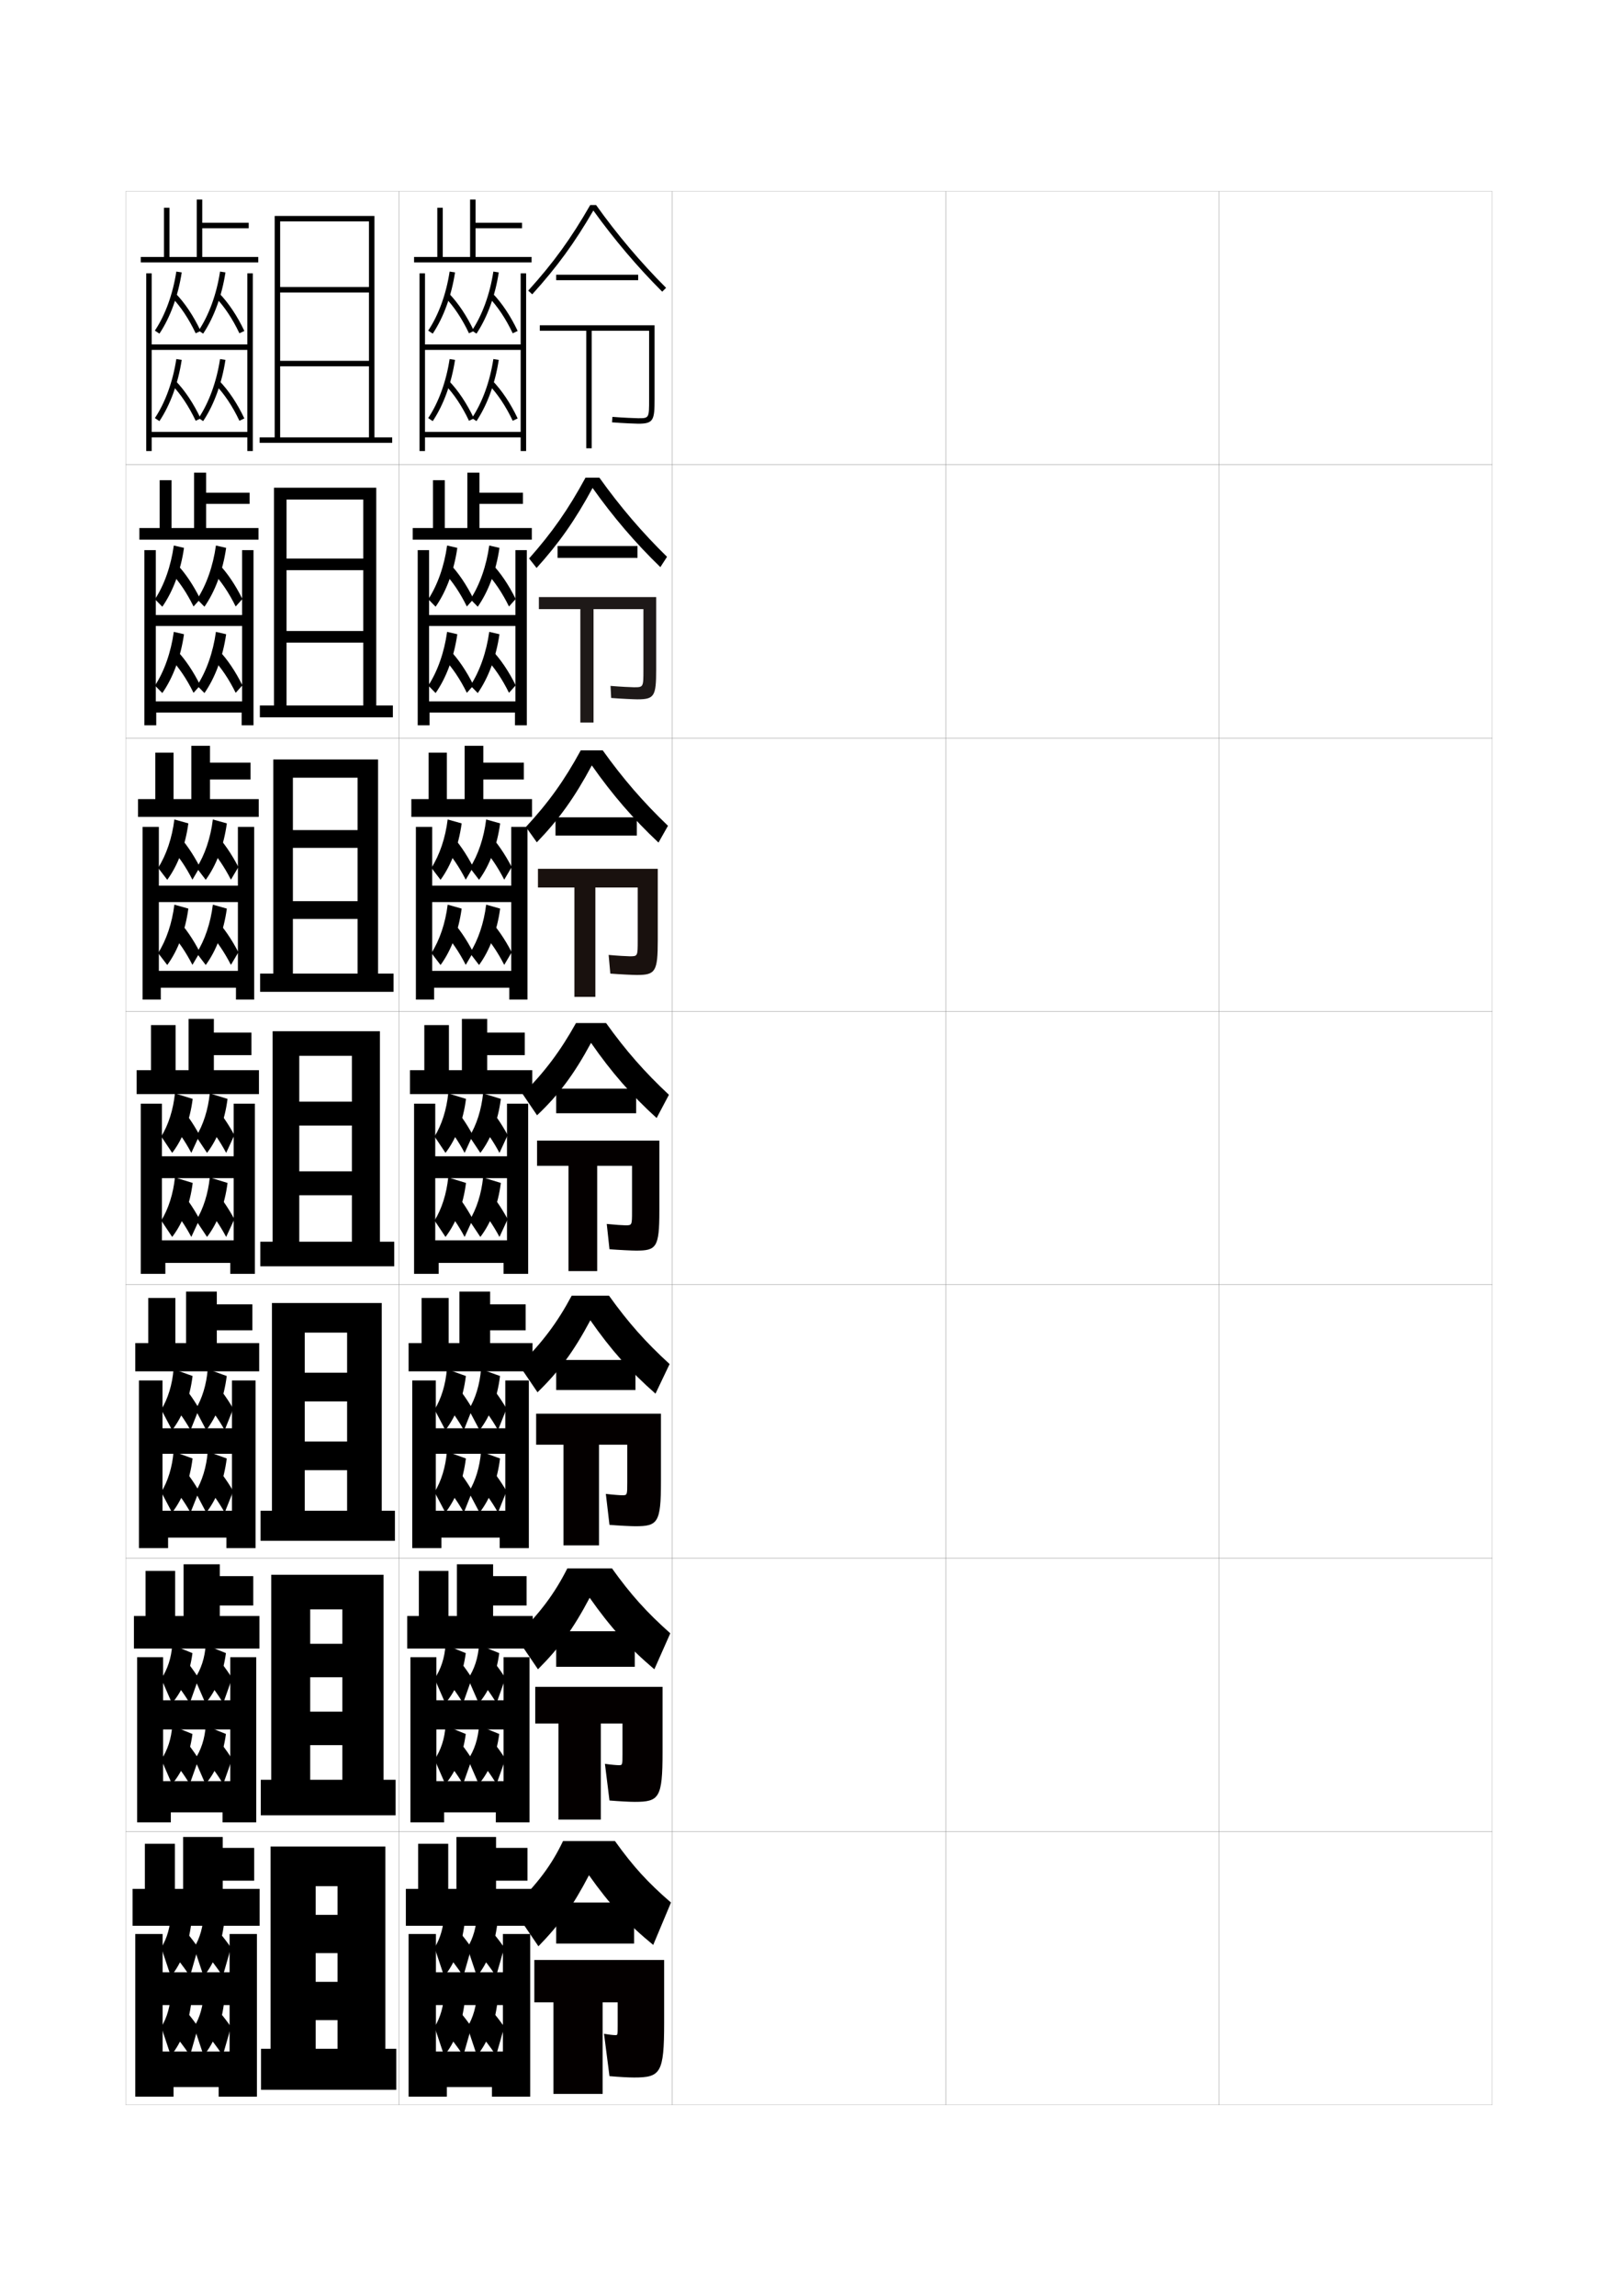 <?xml version="1.0" encoding="utf-8"?>
<!-- Generator: Adobe Illustrator 15.0.2, SVG Export Plug-In . SVG Version: 6.00 Build 0)  -->
<!DOCTYPE svg PUBLIC "-//W3C//DTD SVG 1.1//EN" "http://www.w3.org/Graphics/SVG/1.1/DTD/svg11.dtd">
<svg version="1.1" id="glyphs" xmlns="http://www.w3.org/2000/svg" xmlns:xlink="http://www.w3.org/1999/xlink" x="0px" y="0px"
	 width="592px" height="840px" viewBox="0 0 592 840" enable-background="new 0 0 592 840" xml:space="preserve">
<g>
	<rect x="46" y="70" fill="none" stroke="#999999" stroke-width="0.1" width="100" height="100"/>
	<rect x="46" y="170" fill="none" stroke="#999999" stroke-width="0.1" width="100" height="100"/>
	<rect x="46" y="270" fill="none" stroke="#999999" stroke-width="0.1" width="100" height="100"/>
	<rect x="46" y="370" fill="none" stroke="#999999" stroke-width="0.1" width="100" height="100"/>
	<rect x="46" y="470" fill="none" stroke="#999999" stroke-width="0.1" width="100" height="100"/>
	<rect x="46" y="570" fill="none" stroke="#999999" stroke-width="0.1" width="100" height="100"/>
	<rect x="46" y="670" fill="none" stroke="#999999" stroke-width="0.1" width="100" height="100"/>
	<rect x="146" y="70" fill="none" stroke="#999999" stroke-width="0.1" width="100" height="100"/>
	<rect x="146" y="170" fill="none" stroke="#999999" stroke-width="0.1" width="100" height="100"/>
	<rect x="146" y="270" fill="none" stroke="#999999" stroke-width="0.1" width="100" height="100"/>
	<rect x="146" y="370" fill="none" stroke="#999999" stroke-width="0.1" width="100" height="100"/>
	<rect x="146" y="470" fill="none" stroke="#999999" stroke-width="0.1" width="100" height="100"/>
	<rect x="146" y="570" fill="none" stroke="#999999" stroke-width="0.1" width="100" height="100"/>
	<rect x="146" y="670" fill="none" stroke="#999999" stroke-width="0.1" width="100" height="100"/>
	<rect x="246" y="70" fill="none" stroke="#999999" stroke-width="0.1" width="100" height="100"/>
	<rect x="246" y="170" fill="none" stroke="#999999" stroke-width="0.1" width="100" height="100"/>
	<rect x="246" y="270" fill="none" stroke="#999999" stroke-width="0.1" width="100" height="100"/>
	<rect x="246" y="370" fill="none" stroke="#999999" stroke-width="0.1" width="100" height="100"/>
	<rect x="246" y="470" fill="none" stroke="#999999" stroke-width="0.1" width="100" height="100"/>
	<rect x="246" y="570" fill="none" stroke="#999999" stroke-width="0.1" width="100" height="100"/>
	<rect x="246" y="670" fill="none" stroke="#999999" stroke-width="0.1" width="100" height="100"/>
	<rect x="346" y="70" fill="none" stroke="#999999" stroke-width="0.1" width="100" height="100"/>
	<rect x="346" y="170" fill="none" stroke="#999999" stroke-width="0.1" width="100" height="100"/>
	<rect x="346" y="270" fill="none" stroke="#999999" stroke-width="0.1" width="100" height="100"/>
	<rect x="346" y="370" fill="none" stroke="#999999" stroke-width="0.1" width="100" height="100"/>
	<rect x="346" y="470" fill="none" stroke="#999999" stroke-width="0.1" width="100" height="100"/>
	<rect x="346" y="570" fill="none" stroke="#999999" stroke-width="0.1" width="100" height="100"/>
	<rect x="346" y="670" fill="none" stroke="#999999" stroke-width="0.1" width="100" height="100"/>
	<rect x="446" y="70" fill="none" stroke="#999999" stroke-width="0.1" width="100" height="100"/>
	<rect x="446" y="170" fill="none" stroke="#999999" stroke-width="0.1" width="100" height="100"/>
	<rect x="446" y="270" fill="none" stroke="#999999" stroke-width="0.1" width="100" height="100"/>
	<rect x="446" y="370" fill="none" stroke="#999999" stroke-width="0.1" width="100" height="100"/>
	<rect x="446" y="470" fill="none" stroke="#999999" stroke-width="0.1" width="100" height="100"/>
	<rect x="446" y="570" fill="none" stroke="#999999" stroke-width="0.1" width="100" height="100"/>
	<rect x="446" y="670" fill="none" stroke="#999999" stroke-width="0.1" width="100" height="100"/>
</g>
<g>
	<polygon points="137,160 137,79 100.5,79 100.5,160 102.5,160 102.5,81 135,81 135,105 102.5,105 102.5,107 135,107 135,132 
		102.5,132 102.5,134 135,134 135,160 95,160 95,162 143.5,162 143.5,160 	"/>
	<polygon points="137.667,258.083 137.667,178.417 100.25,178.417 100.25,258.083 104.833,258.083 
		104.833,182.75 132.917,182.75 132.917,204.333 104.833,204.333 104.833,208.583 
		132.917,208.583 132.917,230.833 104.833,230.833 104.833,235.083 132.917,235.083 
		132.917,258.083 95.083,258.083 95.083,262.417 143.75,262.417 143.75,258.083 	"/>
	<polygon points="138.333,356.167 138.333,277.833 100,277.833 100,356.167 107.167,356.167 
		107.167,284.5 130.833,284.5 130.833,303.667 107.167,303.667 107.167,310.167 
		130.833,310.167 130.833,329.667 107.167,329.667 107.167,336.167 130.833,336.167 
		130.833,356.167 95.167,356.167 95.167,362.833 144,362.833 144,356.167 	"/>
	<polygon points="144.25,463.25 144.25,454.25 139,454.25 139,377.25 99.75,377.25 99.75,454.25 109.5,454.25 109.5,386.25 
		128.75,386.25 128.75,403 109.5,403 109.5,411.75 128.75,411.75 128.75,428.5 109.5,428.5 109.5,437.25 128.75,437.25 
		128.75,454.25 95.25,454.25 95.25,463.25 	"/>
	<polygon points="144.5,563.666 144.5,552.666 139.666,552.666 139.666,476.666 
		99.5,476.666 99.5,552.666 111.5,552.666 111.5,487.5 127,487.5 127,502.166 111.5,502.166 111.5,512.666 
		127,512.666 127,527.333 111.5,527.333 111.5,537.833 127,537.833 127,552.666 95.333,552.666 
		95.333,563.666 	"/>
	<polygon points="144.75,664.083 144.75,651.083 140.333,651.083 140.333,576.083 99.25,576.083 
		99.25,651.083 113.5,651.083 113.5,588.75 125.25,588.75 125.25,601.334 113.5,601.334 113.5,613.583 
		125.25,613.583 125.25,626.166 113.5,626.166 113.5,638.417 125.25,638.417 125.25,651.083 
		95.417,651.083 95.417,664.083 	"/>
	<polygon points="145,764.5 145,749.5 141,749.5 141,675.5 99,675.5 99,749.5 115.5,749.5 115.5,690 123.5,690 123.5,700.5 
		115.5,700.5 115.5,714.5 123.5,714.5 123.5,725 115.5,725 115.5,739 123.5,739 123.5,749.5 95.5,749.5 95.5,764.5 	"/>
</g>
<g>
	<polygon points="74,94 74,83.5 91,83.5 91,81.5 74,81.5 74,73 72,73 72,94 62,94 62,76 60,76 60,94 51.5,94 51.5,96 94.5,96 
		94.5,94 	"/>
	<polygon points="90.5,100 90.5,126 55.5,126 55.5,128 90.5,128 90.5,158 55.5,158 55.5,100 53.5,100 53.5,165 55.5,165 55.5,160 
		90.5,160 90.5,165 92.5,165 92.5,100 	"/>
</g>
<g>
	<g>
		<polygon points="75.417,193.167 75.417,184.333 91.333,184.333 91.333,180.25 
			75.417,180.25 75.417,172.917 71,172.917 71,193.167 62.75,193.167 62.75,175.667 
			58.417,175.667 58.417,193.167 51,193.167 51,197.417 94.583,197.417 94.583,193.167 		
			"/>
		<polygon points="88.583,225 57,225 57,229 88.583,229 88.583,256.583 57,256.583 57,201.25 
			52.833,201.25 52.833,265.333 57.167,265.333 57.167,260.667 88.417,260.667 
			88.417,265.333 92.75,265.333 92.75,201.25 88.583,201.25 		"/>
	</g>
	<g>
		<polygon points="76.833,292.333 76.833,285.167 91.667,285.167 91.667,279 76.833,279 
			76.833,272.833 70,272.833 70,292.333 63.5,292.333 63.5,275.333 56.833,275.333 
			56.833,292.333 50.5,292.333 50.5,298.833 94.667,298.833 94.667,292.333 		"/>
		<polygon points="87.042,324 58.125,324 58.125,330 87.042,330 87.042,355.167 58.125,355.167 58.125,302.5 
			52.167,302.5 52.167,365.667 58.833,365.667 58.833,361.333 86.333,361.333 
			86.333,365.667 93,365.667 93,302.5 87.042,302.5 		"/>
	</g>
	<g>
		<polygon points="78.25,391.5 78.25,386 92,386 92,377.75 78.25,377.75 78.25,372.75 69,372.75 69,391.5 64.25,391.5 64.25,375 
			55.25,375 55.25,391.5 50,391.5 50,400.25 94.75,400.25 94.75,391.5 		"/>
		<polygon points="85.5,423 59.25,423 59.25,431 85.5,431 85.5,453.75 59.25,453.75 59.25,403.75 51.5,403.75 51.5,466 60.5,466 
			60.5,462 84.25,462 84.25,466 93.25,466 93.25,403.75 85.5,403.75 		"/>
	</g>
	<g>
		<polygon points="79.333,491.334 79.333,486.666 92.333,486.666 92.333,477.166 
			79.333,477.166 79.333,472.5 68.083,472.5 68.083,491.334 64.167,491.334 
			64.167,474.834 54.25,474.834 54.25,491.334 49.5,491.334 49.5,501.666 94.833,501.666 
			94.833,491.334 		"/>
		<polygon points="84.875,522.5 59.458,522.5 59.458,531.834 84.875,531.834 84.875,552.666 
			59.458,552.666 59.458,505 50.833,505 50.833,566.333 61.5,566.333 61.5,562.5 82.833,562.5 
			82.833,566.333 93.5,566.333 93.5,505 84.875,505 		"/>
	</g>
	<g>
		<polygon points="80.417,591.167 80.417,587.333 92.667,587.333 92.667,576.583 
			80.417,576.583 80.417,572.25 67.167,572.25 67.167,591.167 64.083,591.167 
			64.083,574.667 53.25,574.667 53.25,591.167 49,591.167 49,603.083 94.917,603.083 
			94.917,591.167 		"/>
		<polygon points="84.25,622 59.667,622 59.667,632.667 84.25,632.667 84.25,651.583 59.667,651.583 
			59.667,606.25 50.167,606.25 50.167,666.666 62.5,666.666 62.5,663 81.417,663 81.417,666.666 
			93.75,666.666 93.75,606.25 84.25,606.25 		"/>
	</g>
</g>
<g>
	<polygon points="95,704.5 95,691 81.5,691 81.5,688 93,688 93,676 81.5,676 81.5,672 67,672 67,691 64,691 64,674.5 53,674.5 
		53,691 48.5,691 48.5,704.5 	"/>
	<polygon points="84,721.5 59.5,721.5 59.5,733.5 84,733.5 84,750.5 59.5,750.5 59.5,707.5 49.5,707.5 49.5,767 63.5,767 
		63.5,763.5 80,763.5 80,767 94,767 94,707.5 84,707.5 	"/>
</g>
<g>
	<path d="M58.332,122.056l-1.664-1.111c3.807-5.698,6.592-13.367,7.844-21.595
		l1.977,0.301C65.194,108.161,62.297,116.118,58.332,122.056z"/>
	<path d="M71.596,121.928c-2.495-5.275-5.543-9.852-8.814-13.232l1.438-1.391
		c3.422,3.536,6.598,8.297,9.186,13.768L71.596,121.928z"/>
	<path d="M74.332,122.056l-1.664-1.111c3.807-5.698,6.592-13.367,7.844-21.595
		l1.977,0.301C81.194,108.161,78.297,116.118,74.332,122.056z"/>
	<path d="M87.596,121.928c-2.495-5.275-5.543-9.852-8.814-13.232l1.438-1.391
		c3.422,3.536,6.598,8.297,9.186,13.768L87.596,121.928z"/>
	<path d="M58.332,154.056l-1.664-1.111c3.807-5.698,6.592-13.367,7.844-21.595
		l1.977,0.301C65.194,140.161,62.297,148.118,58.332,154.056z"/>
	<path d="M71.596,153.928c-2.495-5.275-5.543-9.852-8.814-13.232l1.438-1.391
		c3.422,3.536,6.598,8.297,9.186,13.768L71.596,153.928z"/>
	<path d="M74.332,154.056l-1.664-1.111c3.807-5.698,6.592-13.367,7.844-21.595
		l1.977,0.301C81.194,140.161,78.297,148.118,74.332,154.056z"/>
	<path d="M87.596,153.928c-2.495-5.275-5.543-9.852-8.814-13.232l1.438-1.391
		c3.422,3.536,6.598,8.297,9.186,13.768L87.596,153.928z"/>
</g>
<g>
	<g>
		<path d="M63.591,199.566l3.734,0.867c-1.193,8.322-4.021,15.905-7.938,21.52
			l-2.692-2.74C60.1,214.023,62.558,207.027,63.591,199.566z"/>
		<path d="M64.496,206.172c3.21,3.343,6.224,7.798,8.773,12.959l-2.456,2.737
			c-2.444-4.979-5.344-9.287-8.452-12.541L64.496,206.172z"/>
		<path d="M79.007,199.566l3.735,0.867c-1.194,8.322-4.021,15.905-7.938,21.52
			l-2.693-2.74C75.516,214.023,77.975,207.027,79.007,199.566z"/>
		<path d="M79.912,206.172c3.21,3.343,6.224,7.798,8.774,12.959l-2.456,2.737
			c-2.444-4.979-5.344-9.287-8.452-12.541L79.912,206.172z"/>
		<path d="M63.591,231.149l3.734,0.867c-1.193,8.322-4.021,15.905-7.938,21.521
			l-2.692-2.741C60.1,245.606,62.558,238.611,63.591,231.149z"/>
		<path d="M64.496,237.756c3.21,3.344,6.224,7.798,8.773,12.958l-2.456,2.737
			c-2.444-4.979-5.344-9.287-8.452-12.541L64.496,237.756z"/>
		<path d="M79.007,231.149l3.735,0.867c-1.194,8.322-4.021,15.905-7.938,21.521
			l-2.693-2.741C75.516,245.606,77.975,238.611,79.007,231.149z"/>
		<path d="M79.912,237.756c3.21,3.344,6.224,7.798,8.774,12.958l-2.456,2.737
			c-2.444-4.979-5.344-9.287-8.452-12.541L79.912,237.756z"/>
	</g>
	<g>
		<path d="M63.795,299.783l5.117,1.434c-1.093,8.134-3.85,15.343-7.719,20.635
			l-3.346-4.37C60.85,312.8,62.981,306.478,63.795,299.783z"/>
		<path d="M64.772,305.041c2.998,3.15,5.851,7.299,8.362,12.149l-2.728,4.619
			c-2.393-4.682-5.145-8.723-8.09-11.85L64.772,305.041z"/>
		<path d="M77.879,299.783l5.117,1.434c-1.094,8.134-3.85,15.343-7.719,20.635
			l-3.347-4.37C74.933,312.8,77.065,306.478,77.879,299.783z"/>
		<path d="M78.856,305.041c2.998,3.15,5.851,7.299,8.362,12.149l-2.728,4.619
			c-2.393-4.682-5.145-8.723-8.09-11.85L78.856,305.041z"/>
		<path d="M63.795,330.95l5.117,1.434c-1.093,8.134-3.85,15.343-7.719,20.635
			l-3.346-4.371C60.85,343.967,62.981,337.645,63.795,330.95z"/>
		<path d="M64.772,336.208c2.998,3.151,5.851,7.299,8.362,12.15l-2.728,4.618
			c-2.393-4.682-5.145-8.723-8.09-11.85L64.772,336.208z"/>
		<path d="M77.879,330.95l5.117,1.434c-1.094,8.134-3.85,15.343-7.719,20.635
			l-3.347-4.371C74.933,343.967,77.065,337.645,77.879,330.95z"/>
		<path d="M78.856,336.208c2.998,3.151,5.851,7.299,8.362,12.15l-2.728,4.618
			c-2.393-4.682-5.145-8.723-8.09-11.85L78.856,336.208z"/>
	</g>
	<g>
		<path d="M64,400l6.5,2c-0.993,7.946-3.679,14.78-7.5,19.75l-4-6
			C61.6,411.577,63.405,405.929,64,400z"/>
		<path d="M65.05,403.909C67.836,406.867,70.527,410.709,73,415.25l-3,6.5
			c-2.342-4.386-4.945-8.159-7.728-11.159L65.05,403.909z"/>
		<path d="M76.75,400l6.5,2c-0.993,7.946-3.679,14.78-7.5,19.75l-4-6
			C74.35,411.577,76.155,405.929,76.75,400z"/>
		<path d="M77.8,403.909C80.586,406.867,83.277,410.709,85.75,415.25l-3,6.5
			c-2.342-4.386-4.945-8.159-7.728-11.159L77.8,403.909z"/>
		<path d="M64,430.75l6.5,2c-0.993,7.946-3.679,14.78-7.5,19.75l-4-6
			C61.6,442.327,63.405,436.679,64,430.75z"/>
		<path d="M65.05,434.659C67.836,437.617,70.527,441.459,73,446l-3,6.5
			c-2.342-4.386-4.945-8.159-7.728-11.159L65.05,434.659z"/>
		<path d="M76.75,430.75l6.5,2c-0.993,7.946-3.679,14.78-7.5,19.75l-4-6
			C74.35,442.327,76.155,436.679,76.75,430.75z"/>
		<path d="M77.8,434.659C80.586,437.617,83.277,441.459,85.75,446l-3,6.5
			c-2.342-4.386-4.945-8.159-7.728-11.159L77.8,434.659z"/>
	</g>
</g>
<g>
	<path d="M63,601.75l7.417,3c-1.011,7.639-3.656,13.876-7.5,18.334l-3.917-9
		C61.291,610.8,62.735,606.325,63,601.75z"/>
	<path d="M65.017,604.137c2.582,2.576,5.229,5.941,7.65,9.78l-3.25,9.167
		c-2.222-3.697-4.645-6.981-7.243-9.721L65.017,604.137z"/>
	<path d="M75.25,601.75l7.417,3c-1.011,7.639-3.656,13.876-7.5,18.334l-3.917-9
		C73.541,610.8,74.985,606.325,75.25,601.75z"/>
	<path d="M77.267,604.137c2.582,2.576,5.229,5.941,7.65,9.78l-3.25,9.167
		c-2.222-3.697-4.645-6.981-7.243-9.721L77.267,604.137z"/>
	<path d="M63,631.334l7.417,3c-1.011,7.639-3.656,13.876-7.5,18.334l-3.917-9
		C61.291,640.384,62.735,635.909,63,631.334z"/>
	<path d="M65.017,633.721c2.582,2.576,5.229,5.941,7.65,9.78l-3.25,9.167
		c-2.222-3.697-4.645-6.981-7.243-9.721L65.017,633.721z"/>
	<path d="M75.25,631.334l7.417,3c-1.011,7.639-3.656,13.876-7.5,18.334l-3.917-9
		C73.541,640.384,74.985,635.909,75.25,631.334z"/>
	<path d="M77.267,633.721c2.582,2.576,5.229,5.941,7.65,9.78l-3.25,9.167
		c-2.222-3.697-4.645-6.981-7.243-9.721L77.267,633.721z"/>
</g>
<g>
	<path d="M63.5,500.875l6.958,2.5c-1.002,8.1-3.667,14.892-7.5,19.792l-3.958-7.5
		C61.445,511.739,63.07,506.407,63.5,500.875z"/>
	<path d="M65.033,504.773c2.684,2.767,5.353,6.37,7.8,10.561l-3.125,7.833
		c-2.282-4.042-4.795-7.57-7.485-10.44L65.033,504.773z"/>
	<path d="M76,500.875l6.958,2.5c-1.002,8.1-3.667,14.892-7.5,19.792l-3.958-7.5
		C73.945,511.739,75.57,506.407,76,500.875z"/>
	<path d="M77.533,504.773c2.684,2.767,5.353,6.37,7.8,10.561l-3.125,7.833
		c-2.282-4.042-4.795-7.57-7.485-10.44L77.533,504.773z"/>
	<path d="M63.5,531.042l6.958,2.5c-1.002,8.1-3.667,14.892-7.5,19.792l-3.958-7.5
		C61.445,541.906,63.07,536.574,63.5,531.042z"/>
	<path d="M65.033,534.94c2.684,2.767,5.353,6.37,7.8,10.561l-3.125,7.833
		c-2.282-4.042-4.795-7.57-7.485-10.44L65.033,534.94z"/>
	<path d="M76,531.042l6.958,2.5c-1.002,8.1-3.667,14.892-7.5,19.792l-3.958-7.5
		C73.945,541.906,75.57,536.574,76,531.042z"/>
	<path d="M77.533,534.94c2.684,2.767,5.353,6.37,7.8,10.561l-3.125,7.833
		c-2.282-4.042-4.795-7.57-7.485-10.44L77.533,534.94z"/>
</g>
<g>
	<path d="M62.5,700c-0.1,4.595-1.363,9.161-3.5,12.5l3.5,10.5c3.855-4.657,6.48-11.233,7.5-19.5
		L62.5,700z"/>
	<path d="M65,703.5L62.5,714c2.507,2.608,4.839,5.648,7,9l3-10.5
		C70.104,709.013,67.479,705.886,65,703.5z"/>
	<path d="M74.5,700c-0.1,4.595-1.363,9.161-3.5,12.5l3.5,10.5c3.855-4.657,6.48-11.233,7.5-19.5
		L74.5,700z"/>
	<path d="M77,703.5L74.5,714c2.507,2.608,4.839,5.648,7,9l3-10.5
		C82.104,709.013,79.479,705.886,77,703.5z"/>
	<path d="M62.5,729c-0.1,4.595-1.363,9.161-3.5,12.5l3.5,10.5c3.855-4.657,6.48-11.233,7.5-19.5
		L62.5,729z"/>
	<path d="M65,732.5L62.5,743c2.507,2.608,4.839,5.648,7,9l3-10.5
		C70.104,738.013,67.479,734.886,65,732.5z"/>
	<path d="M74.5,729c-0.1,4.595-1.363,9.161-3.5,12.5l3.5,10.5c3.855-4.657,6.48-11.233,7.5-19.5
		L74.5,729z"/>
	<path d="M77,732.5L74.5,743c2.507,2.608,4.839,5.648,7,9l3-10.5
		C82.104,738.013,79.479,734.886,77,732.5z"/>
</g>
<g>
	<polygon points="174,94 174,83.5 191,83.5 191,81.5 174,81.5 174,73 172,73 172,94 162,94 162,76 160,76 160,94 151.5,94 151.5,96 
		194.5,96 194.5,94 	"/>
	<polygon points="190.5,100 190.5,126 155.5,126 155.5,128 190.5,128 190.5,158 155.5,158 155.5,100 153.5,100 153.5,165 155.5,165 
		155.5,160 190.5,160 190.5,165 192.5,165 192.5,100 	"/>
</g>
<g>
	<g>
		<polygon points="175.417,193.167 175.417,184.333 191.333,184.333 191.333,180.25 
			175.417,180.25 175.417,172.917 171,172.917 171,193.167 162.75,193.167 162.75,175.667 
			158.417,175.667 158.417,193.167 151,193.167 151,197.417 194.583,197.417 
			194.583,193.167 		"/>
		<polygon points="188.583,225 157,225 157,229 188.583,229 188.583,256.583 157,256.583 
			157,201.25 152.833,201.25 152.833,265.333 157.167,265.333 157.167,260.667 
			188.417,260.667 188.417,265.333 192.75,265.333 192.75,201.25 188.583,201.25 		"/>
	</g>
	<g>
		<polygon points="176.833,292.333 176.833,285.167 191.667,285.167 191.667,279 176.833,279 
			176.833,272.833 170,272.833 170,292.333 163.5,292.333 163.5,275.333 156.833,275.333 
			156.833,292.333 150.5,292.333 150.5,298.833 194.667,298.833 194.667,292.333 		"/>
		<polygon points="187.042,324 158.125,324 158.125,330 187.042,330 187.042,355.167 158.125,355.167 
			158.125,302.5 152.167,302.5 152.167,365.667 158.833,365.667 158.833,361.333 
			186.333,361.333 186.333,365.667 193,365.667 193,302.5 187.042,302.5 		"/>
	</g>
	<g>
		<polygon points="178.25,391.5 178.25,386 192,386 192,377.75 178.25,377.75 178.25,372.75 169,372.75 169,391.5 164.25,391.5 
			164.25,375 155.25,375 155.25,391.5 150,391.5 150,400.25 194.75,400.25 194.75,391.5 		"/>
		<polygon points="185.5,423 159.25,423 159.25,431 185.5,431 185.5,453.75 159.25,453.75 159.25,403.75 151.5,403.75 151.5,466 
			160.5,466 160.5,462 184.25,462 184.25,466 193.25,466 193.25,403.75 185.5,403.75 		"/>
	</g>
	<g>
		<polygon points="179.333,491.334 179.333,486.666 192.333,486.666 192.333,477.166 
			179.333,477.166 179.333,472.5 168.083,472.5 168.083,491.334 164.167,491.334 
			164.167,474.834 154.25,474.834 154.25,491.334 149.5,491.334 149.5,501.666 194.833,501.666 
			194.833,491.334 		"/>
		<polygon points="184.875,522.5 159.458,522.5 159.458,531.834 184.875,531.834 184.875,552.666 
			159.458,552.666 159.458,505 150.833,505 150.833,566.333 161.5,566.333 161.5,562.5 
			182.833,562.5 182.833,566.333 193.5,566.333 193.5,505 184.875,505 		"/>
	</g>
	<g>
		<polygon points="180.417,591.167 180.417,587.333 192.667,587.333 192.667,576.583 
			180.417,576.583 180.417,572.25 167.167,572.25 167.167,591.167 164.083,591.167 
			164.083,574.667 153.25,574.667 153.25,591.167 149,591.167 149,603.083 194.917,603.083 
			194.917,591.167 		"/>
		<polygon points="184.25,622 159.667,622 159.667,632.667 184.25,632.667 184.25,651.583 
			159.667,651.583 159.667,606.25 150.167,606.25 150.167,666.666 162.5,666.666 162.5,663 
			181.417,663 181.417,666.666 193.75,666.666 193.75,606.25 184.25,606.25 		"/>
	</g>
</g>
<g>
	<polygon points="195,704.5 195,691 181.5,691 181.5,688 193,688 193,676 181.5,676 181.5,672 167,672 167,691 164,691 164,674.5 
		153,674.5 153,691 148.5,691 148.5,704.5 	"/>
	<polygon points="184,721.5 159.5,721.5 159.5,733.5 184,733.5 184,750.5 159.5,750.5 159.5,707.5 149.5,707.5 149.5,767 163.5,767 
		163.5,763.5 180,763.5 180,767 194,767 194,707.5 184,707.5 	"/>
</g>
<g>
	<path d="M158.332,122.056l-1.664-1.111c3.807-5.698,6.592-13.367,7.844-21.595
		l1.977,0.301C165.194,108.161,162.297,116.118,158.332,122.056z"/>
	<path d="M171.596,121.928c-2.495-5.275-5.543-9.852-8.814-13.232l1.438-1.391
		c3.422,3.536,6.598,8.297,9.186,13.768L171.596,121.928z"/>
	<path d="M174.332,122.056l-1.664-1.111c3.807-5.698,6.592-13.367,7.844-21.595
		l1.977,0.301C181.194,108.161,178.297,116.118,174.332,122.056z"/>
	<path d="M187.596,121.928c-2.495-5.275-5.543-9.852-8.814-13.232l1.438-1.391
		c3.422,3.536,6.598,8.297,9.186,13.768L187.596,121.928z"/>
	<path d="M158.332,154.056l-1.664-1.111c3.807-5.698,6.592-13.367,7.844-21.595
		l1.977,0.301C165.194,140.161,162.297,148.118,158.332,154.056z"/>
	<path d="M171.596,153.928c-2.495-5.275-5.543-9.852-8.814-13.232l1.438-1.391
		c3.422,3.536,6.598,8.297,9.186,13.768L171.596,153.928z"/>
	<path d="M174.332,154.056l-1.664-1.111c3.807-5.698,6.592-13.367,7.844-21.595
		l1.977,0.301C181.194,140.161,178.297,148.118,174.332,154.056z"/>
	<path d="M187.596,153.928c-2.495-5.275-5.543-9.852-8.814-13.232l1.438-1.391
		c3.422,3.536,6.598,8.297,9.186,13.768L187.596,153.928z"/>
</g>
<g>
	<g>
		<path d="M163.591,199.566l3.734,0.867c-1.193,8.322-4.021,15.905-7.938,21.52
			l-2.692-2.74C160.1,214.023,162.558,207.027,163.591,199.566z"/>
		<path d="M164.496,206.172c3.21,3.343,6.224,7.798,8.773,12.959l-2.456,2.737
			c-2.444-4.979-5.344-9.287-8.452-12.541L164.496,206.172z"/>
		<path d="M179.007,199.566l3.735,0.867c-1.194,8.322-4.021,15.905-7.938,21.52
			l-2.693-2.74C175.516,214.023,177.975,207.027,179.007,199.566z"/>
		<path d="M179.912,206.172c3.21,3.343,6.224,7.798,8.774,12.959l-2.456,2.737
			c-2.444-4.979-5.344-9.287-8.452-12.541L179.912,206.172z"/>
		<path d="M163.591,231.149l3.734,0.867c-1.193,8.322-4.021,15.905-7.938,21.521
			l-2.692-2.741C160.1,245.606,162.558,238.611,163.591,231.149z"/>
		<path d="M164.496,237.756c3.21,3.344,6.224,7.798,8.773,12.958l-2.456,2.737
			c-2.444-4.979-5.344-9.287-8.452-12.541L164.496,237.756z"/>
		<path d="M179.007,231.149l3.735,0.867c-1.194,8.322-4.021,15.905-7.938,21.521
			l-2.693-2.741C175.516,245.606,177.975,238.611,179.007,231.149z"/>
		<path d="M179.912,237.756c3.21,3.344,6.224,7.798,8.774,12.958l-2.456,2.737
			c-2.444-4.979-5.344-9.287-8.452-12.541L179.912,237.756z"/>
	</g>
	<g>
		<path d="M163.795,299.783l5.117,1.434c-1.093,8.134-3.85,15.343-7.719,20.635
			l-3.346-4.37C160.85,312.8,162.981,306.478,163.795,299.783z"/>
		<path d="M164.772,305.041c2.998,3.15,5.851,7.299,8.362,12.149l-2.728,4.619
			c-2.393-4.682-5.145-8.723-8.09-11.85L164.772,305.041z"/>
		<path d="M177.879,299.783l5.117,1.434c-1.094,8.134-3.85,15.343-7.719,20.635
			l-3.347-4.37C174.933,312.8,177.065,306.478,177.879,299.783z"/>
		<path d="M178.856,305.041c2.998,3.15,5.851,7.299,8.362,12.149l-2.728,4.619
			c-2.393-4.682-5.145-8.723-8.09-11.85L178.856,305.041z"/>
		<path d="M163.795,330.95l5.117,1.434c-1.093,8.134-3.85,15.343-7.719,20.635
			l-3.346-4.371C160.85,343.967,162.981,337.645,163.795,330.95z"/>
		<path d="M164.772,336.208c2.998,3.151,5.851,7.299,8.362,12.15l-2.728,4.618
			c-2.393-4.682-5.145-8.723-8.09-11.85L164.772,336.208z"/>
		<path d="M177.879,330.95l5.117,1.434c-1.094,8.134-3.85,15.343-7.719,20.635
			l-3.347-4.371C174.933,343.967,177.065,337.645,177.879,330.95z"/>
		<path d="M178.856,336.208c2.998,3.151,5.851,7.299,8.362,12.15l-2.728,4.618
			c-2.393-4.682-5.145-8.723-8.09-11.85L178.856,336.208z"/>
	</g>
	<g>
		<path d="M164,400l6.5,2c-0.993,7.946-3.679,14.78-7.5,19.75l-4-6
			C161.6,411.577,163.405,405.929,164,400z"/>
		<path d="M165.05,403.909C167.836,406.867,170.527,410.709,173,415.25l-3,6.5
			c-2.342-4.386-4.945-8.159-7.728-11.159L165.05,403.909z"/>
		<path d="M176.75,400l6.5,2c-0.993,7.946-3.679,14.78-7.5,19.75l-4-6
			C174.35,411.577,176.155,405.929,176.75,400z"/>
		<path d="M177.8,403.909c2.786,2.958,5.478,6.8,7.95,11.341l-3,6.5
			c-2.342-4.386-4.945-8.159-7.728-11.159L177.8,403.909z"/>
		<path d="M164,430.75l6.5,2c-0.993,7.946-3.679,14.78-7.5,19.75l-4-6
			C161.6,442.327,163.405,436.679,164,430.75z"/>
		<path d="M165.05,434.659C167.836,437.617,170.527,441.459,173,446l-3,6.5
			c-2.342-4.386-4.945-8.159-7.728-11.159L165.05,434.659z"/>
		<path d="M176.75,430.75l6.5,2c-0.993,7.946-3.679,14.78-7.5,19.75l-4-6
			C174.35,442.327,176.155,436.679,176.75,430.75z"/>
		<path d="M177.8,434.659C180.586,437.617,183.277,441.459,185.75,446l-3,6.5
			c-2.342-4.386-4.945-8.159-7.728-11.159L177.8,434.659z"/>
	</g>
</g>
<g>
	<path d="M163,601.75l7.417,3c-1.011,7.639-3.656,13.876-7.5,18.334l-3.917-9
		C161.291,610.8,162.735,606.325,163,601.75z"/>
	<path d="M165.017,604.137c2.582,2.576,5.229,5.941,7.65,9.78l-3.25,9.167
		c-2.222-3.697-4.645-6.981-7.243-9.721L165.017,604.137z"/>
	<path d="M175.25,601.75l7.417,3c-1.011,7.639-3.656,13.876-7.5,18.334l-3.917-9
		C173.541,610.8,174.985,606.325,175.25,601.75z"/>
	<path d="M177.267,604.137c2.582,2.576,5.229,5.941,7.65,9.78l-3.25,9.167
		c-2.222-3.697-4.645-6.981-7.243-9.721L177.267,604.137z"/>
	<path d="M163,631.334l7.417,3c-1.011,7.639-3.656,13.876-7.5,18.334l-3.917-9
		C161.291,640.384,162.735,635.909,163,631.334z"/>
	<path d="M165.017,633.721c2.582,2.576,5.229,5.941,7.65,9.78l-3.25,9.167
		c-2.222-3.697-4.645-6.981-7.243-9.721L165.017,633.721z"/>
	<path d="M175.25,631.334l7.417,3c-1.011,7.639-3.656,13.876-7.5,18.334l-3.917-9
		C173.541,640.384,174.985,635.909,175.25,631.334z"/>
	<path d="M177.267,633.721c2.582,2.576,5.229,5.941,7.65,9.78l-3.25,9.167
		c-2.222-3.697-4.645-6.981-7.243-9.721L177.267,633.721z"/>
</g>
<g>
	<path d="M163.5,500.875l6.958,2.5c-1.002,8.1-3.667,14.892-7.5,19.792l-3.958-7.5
		C161.445,511.739,163.07,506.407,163.5,500.875z"/>
	<path d="M165.033,504.773c2.684,2.767,5.353,6.37,7.8,10.561l-3.125,7.833
		c-2.282-4.042-4.795-7.57-7.485-10.44L165.033,504.773z"/>
	<path d="M176,500.875l6.958,2.5c-1.002,8.1-3.667,14.892-7.5,19.792l-3.958-7.5
		C173.945,511.739,175.57,506.407,176,500.875z"/>
	<path d="M177.533,504.773c2.684,2.767,5.353,6.37,7.8,10.561l-3.125,7.833
		c-2.282-4.042-4.795-7.57-7.485-10.44L177.533,504.773z"/>
	<path d="M163.5,531.042l6.958,2.5c-1.002,8.1-3.667,14.892-7.5,19.792l-3.958-7.5
		C161.445,541.906,163.07,536.574,163.5,531.042z"/>
	<path d="M165.033,534.94c2.684,2.767,5.353,6.37,7.8,10.561l-3.125,7.833
		c-2.282-4.042-4.795-7.57-7.485-10.44L165.033,534.94z"/>
	<path d="M176,531.042l6.958,2.5c-1.002,8.1-3.667,14.892-7.5,19.792l-3.958-7.5
		C173.945,541.906,175.57,536.574,176,531.042z"/>
	<path d="M177.533,534.94c2.684,2.767,5.353,6.37,7.8,10.561l-3.125,7.833
		c-2.282-4.042-4.795-7.57-7.485-10.44L177.533,534.94z"/>
</g>
<g>
	<path d="M162.5,700c-0.1,4.595-1.363,9.161-3.5,12.5l3.5,10.5
		c3.855-4.657,6.48-11.233,7.5-19.5L162.5,700z"/>
	<path d="M165,703.5l-2.5,10.5c2.507,2.608,4.839,5.648,7,9l3-10.5
		C170.104,709.013,167.479,705.886,165,703.5z"/>
	<path d="M174.5,700c-0.1,4.595-1.363,9.161-3.5,12.5l3.5,10.5
		c3.855-4.657,6.48-11.233,7.5-19.5L174.5,700z"/>
	<path d="M177,703.5l-2.5,10.5c2.507,2.608,4.839,5.648,7,9l3-10.5
		C182.104,709.013,179.479,705.886,177,703.5z"/>
	<path d="M162.5,729c-0.1,4.595-1.363,9.161-3.5,12.5l3.5,10.5
		c3.855-4.657,6.48-11.233,7.5-19.5L162.5,729z"/>
	<path d="M165,732.5l-2.5,10.5c2.507,2.608,4.839,5.648,7,9l3-10.5
		C170.104,738.013,167.479,734.886,165,732.5z"/>
	<path d="M174.5,729c-0.1,4.595-1.363,9.161-3.5,12.5l3.5,10.5
		c3.855-4.657,6.48-11.233,7.5-19.5L174.5,729z"/>
	<path d="M177,732.5l-2.5,10.5c2.507,2.608,4.839,5.648,7,9l3-10.5
		C182.104,738.013,179.479,734.886,177,732.5z"/>
</g>
<g>
	<path d="M215.961,75c-7.06,12.285-13.444,21.098-22.702,31.329l1.482,1.342
		c9.099-10.056,15.456-18.78,22.356-30.661
		c7.607,10.57,16.063,20.566,25.195,29.697l1.414-1.414
		C234.405,95.992,225.791,85.801,218.091,75H215.961z"/>
	<rect x="203.5" y="100.5" width="30" height="2"/>
	<path d="M197.5,119v2h17v43h2v-43h21v25c0,7,0,7-4,7c-1.052,0-5.754-0.21-9.422-0.497l-0.156,1.994
		C227.698,154.793,232.394,155,233.5,155c5.593,0,6-1.245,6-9v-27H197.5z"/>
</g>
<g>
	<path d="M216.815,178.506c7.558,10.63,15.618,20.073,24.797,28.964l2.442-3.775
		c-9.167-8.974-17.209-18.386-24.744-28.945h-5.087
		c-6.308,11.613-12.154,19.98-20.635,29.552l2.738,3.478
		C204.62,198.589,210.452,190.27,216.815,178.506z"/>
	<rect x="204" y="199.75" width="29.25" height="4.333"/>
	<path fill="#1E1918" d="M197.166,218.416v4.417h15.167v41.5h4.833v-41.5h18.25v22.167
		c0,6.415-0.002,6.417-3.469,6.417c-0.987,0-5.151-0.208-8.563-0.498l0.229,4.413
		c3.753,0.291,8.382,0.502,9.635,0.502c6.195,0,6.833-1.202,6.833-10.833v-26.583
		H197.166z"/>
</g>
<g>
	<path d="M216.532,280.003c7.509,10.69,15.173,19.579,24.398,28.232l3.472-6.138
		c-9.032-8.647-16.503-17.279-23.872-27.598h-8.043
		c-6.015,11.039-11.747,19.034-20.067,28.026l3.994,5.614
		C204.508,299.738,210.242,291.754,216.532,280.003z"/>
	<rect x="203.25" y="299" width="29.75" height="6.667"/>
	<path fill="#19110E" d="M196.833,317.833v6.833h13.333v40h7.667v-40h15.5V344
		c0,5.828-0.004,5.833-2.937,5.833c-0.922,0-4.548-0.205-7.704-0.499l0.615,6.832
		c3.73,0.286,8.292,0.501,9.693,0.501c6.797,0,7.667-1.158,7.667-12.667v-26.167
		H196.833z"/>
</g>
<g>
	<g>
		<path d="M216.25,381.5c7.459,10.75,14.728,19.085,24,27.5l4.5-8.5
			c-8.896-8.32-15.796-16.173-23-26.25h-11c-5.723,10.269-11.34,17.747-19.5,26l5.25,7.75
			C204.396,400.537,210.032,393.029,216.25,381.5z"/>
		<rect x="203.5" y="398.25" width="29.25" height="9"/>
		<path fill="#040000" d="M196.5,417.25v9.25H208V465h10.5v-38.5h12.75V443c0,5.242-0.006,5.25-2.405,5.25
			c-0.857,0-3.945-0.203-6.845-0.5l1,9.25c3.707,0.28,8.203,0.5,9.75,0.5
			c7.399,0,8.5-1.114,8.5-14.5v-25.75H196.5z"/>
	</g>
	<g>
		<path d="M239.833,509.833L245,499c-8.761-7.994-15.128-15.164-22.167-25h-13.667
			C203.962,483.768,198.457,491.131,190,499.5l6.667,9.833
			c7.871-7.653,13.229-14.895,19.333-26.333
			C223.486,493.723,230.514,501.656,239.833,509.833z"/>
		<rect x="203.5" y="497.5" width="29" height="11"/>
		<path fill="#040000" d="M196.167,517.166V528.5h10v36.833h13V528.5h10.333v13.833
			c0,4.656-0.008,4.667-1.874,4.667c-0.792,0-3.318-0.18-5.959-0.5l1.333,11.333
			c3.683,0.293,7.806,0.5,9.5,0.5c8.164,0,9.333-1.276,9.333-16.333v-24.834H196.167z"/>
	</g>
	<g>
		<path d="M239.417,610.666L245.25,597.5c-8.627-7.667-14.462-14.153-21.333-23.75h-16.333
			c-4.686,9.268-10.079,16.516-18.833,25l8.083,11.917
			c7.846-7.844,12.925-14.819,18.917-26.167
			C223.265,595.194,230.051,602.729,239.417,610.666z"/>
		<rect x="203.5" y="596.75" width="28.75" height="13"/>
		<path fill="#040000" d="M195.833,617.084V630.5h8.5v35.167h15.5V630.5H227.75v11.167
			c0,4.07-0.01,4.083-1.342,4.083c-0.729,0-2.691-0.156-5.075-0.5L223,658.666
			c3.658,0.306,7.409,0.501,9.25,0.501c8.928,0,10.167-1.438,10.167-18.167v-23.916
			H195.833z"/>
	</g>
	<g>
		<path d="M239,711.5l6.5-15.5c-8.492-7.34-13.795-13.144-20.5-22.5h-19
			c-4.167,8.768-9.447,15.899-18.5,24.5l9.5,14c7.821-8.033,12.622-14.743,18.5-26
			C223.042,696.667,229.587,703.801,239,711.5z"/>
		<rect x="203.5" y="696" width="28.5" height="15"/>
		<path fill="#040000" d="M232,760c9.692,0,11-1.601,11-20v-23h-47.5v15.5h7V766h18v-33.5h5.5v8.5
			c0,3.484-0.012,3.5-0.811,3.5C224.526,744.5,223.125,744.368,221,744l2,15.5
			C226.634,759.817,230.013,760,232,760z"/>
	</g>
</g>
</svg>
